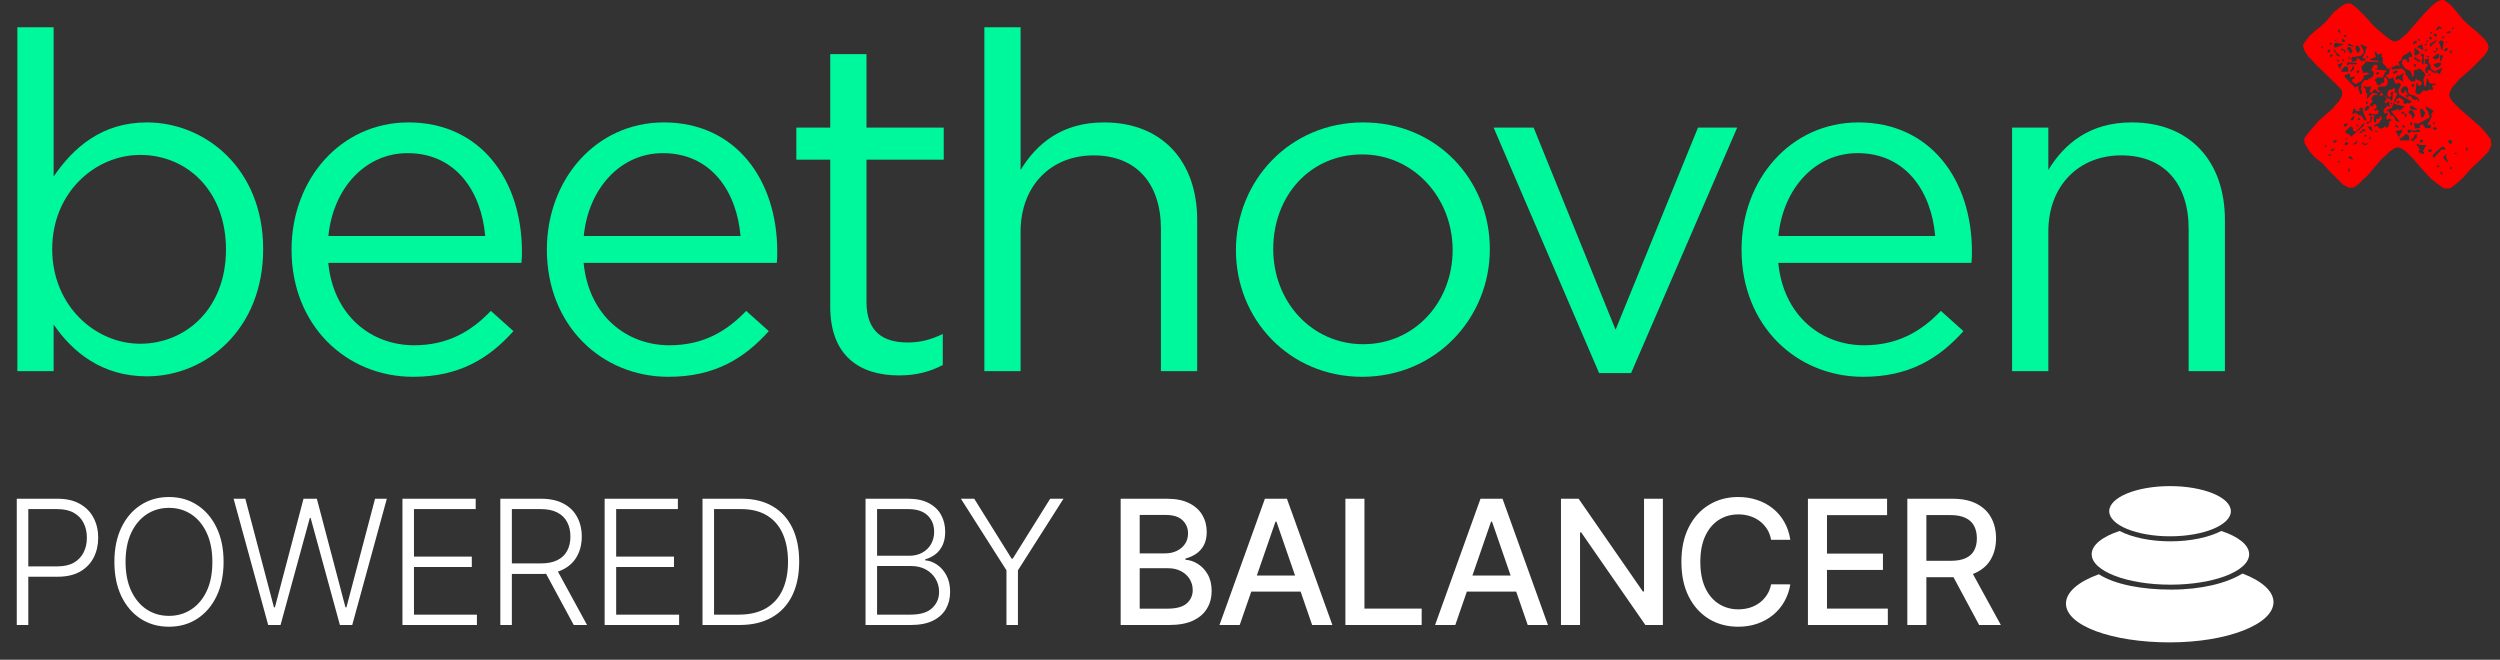<svg width="144" height="38" viewBox="0 0 144 38" fill="none" xmlns="http://www.w3.org/2000/svg">
<rect x="0" y="0" width="144" height="38" fill="#333333" stroke="none"/>
<path d="M8.459 21.677C5.855 21.677 4.173 20.267 3.089 18.694V21.379H1V1.572H3.089V10.17C4.228 8.489 5.882 7.051 8.459 7.051C11.822 7.051 15.159 9.709 15.159 14.347C15.159 18.985 11.849 21.677 8.459 21.677ZM8.079 8.923C5.475 8.923 3.007 11.093 3.007 14.347C3.007 17.602 5.475 19.799 8.079 19.799C10.683 19.799 13.016 17.792 13.016 14.375C13.016 10.957 10.737 8.923 8.079 8.923V8.923Z" fill="#00F89C"/>
<path d="M23.852 19.887C25.777 19.887 27.134 19.1 28.273 17.907L29.575 19.073C28.164 20.646 26.456 21.704 23.797 21.704C19.946 21.704 16.793 18.748 16.793 14.381C16.793 10.312 19.641 7.051 23.526 7.051C27.676 7.051 30.063 10.36 30.063 14.489C30.063 14.679 30.063 14.896 30.036 15.14H18.908C19.207 18.178 21.377 19.887 23.845 19.887H23.852ZM27.947 13.594C27.73 11.045 26.266 8.821 23.472 8.821C21.031 8.821 19.186 10.855 18.915 13.594H27.954H27.947Z" fill="#00F89C"/>
<path d="M38.559 19.887C40.485 19.887 41.841 19.1 42.98 17.907L44.282 19.073C42.872 20.646 41.163 21.704 38.505 21.704C34.654 21.704 31.5 18.748 31.5 14.381C31.5 10.312 34.348 7.051 38.234 7.051C42.384 7.051 44.77 10.36 44.77 14.489C44.77 14.679 44.77 14.896 44.743 15.14H33.616C33.914 18.178 36.084 19.887 38.553 19.887H38.559ZM42.655 13.594C42.438 11.045 40.973 8.821 38.179 8.821C35.738 8.821 33.894 10.855 33.623 13.594H42.662H42.655Z" fill="#00F89C"/>
<path d="M49.91 17.393C49.91 19.102 50.86 19.726 52.27 19.726C52.975 19.726 53.572 19.59 54.304 19.237V21.027C53.572 21.407 52.785 21.624 51.782 21.624C49.531 21.624 47.822 20.512 47.822 17.664V9.195H45.869V7.35H47.822V3.119H49.91V7.35H54.359V9.195H49.91V17.393Z" fill="#00F89C"/>
<path d="M58.786 21.379H56.698V1.572H58.786V9.791C59.709 8.272 61.173 7.051 63.587 7.051C66.978 7.051 68.958 9.33 68.958 12.666V21.379H66.869V13.181C66.869 10.577 65.459 8.95 62.991 8.95C60.522 8.95 58.786 10.713 58.786 13.344V21.379V21.379Z" fill="#00F89C"/>
<path d="M78.465 21.704C74.261 21.704 71.189 18.395 71.189 14.408C71.189 10.421 74.281 7.051 78.519 7.051C82.757 7.051 85.815 10.36 85.815 14.347C85.815 18.334 82.696 21.704 78.458 21.704H78.465ZM78.465 8.895C75.427 8.895 73.338 11.309 73.338 14.347C73.338 17.385 75.562 19.826 78.519 19.826C81.475 19.826 83.672 17.412 83.672 14.401C83.672 11.39 81.421 8.895 78.465 8.895V8.895Z" fill="#00F89C"/>
<path d="M97.81 7.35H100.062L93.952 21.488H92.108L86.032 7.35H88.338L93.057 18.992L97.804 7.35H97.81Z" fill="#00F89C"/>
<path d="M107.372 19.887C109.297 19.887 110.653 19.1 111.793 17.907L113.095 19.073C111.684 20.646 109.975 21.704 107.317 21.704C103.466 21.704 100.313 18.748 100.313 14.381C100.313 10.312 103.161 7.051 107.046 7.051C111.196 7.051 113.583 10.36 113.583 14.489C113.583 14.679 113.583 14.896 113.556 15.14H102.428C102.727 18.178 104.896 19.887 107.365 19.887H107.372ZM111.467 13.594C111.25 11.045 109.786 8.821 106.992 8.821C104.551 8.821 102.706 10.855 102.435 13.594H111.474H111.467Z" fill="#00F89C"/>
<path d="M117.984 21.379H115.895V7.349H117.984V9.79C118.906 8.271 120.371 7.051 122.785 7.051C126.175 7.051 128.155 9.329 128.155 12.665V21.379H126.066V13.181C126.066 10.577 124.656 8.949 122.188 8.949C119.72 8.949 117.984 10.713 117.984 13.343V21.379V21.379Z" fill="#00F89C"/>
<path d="M142.503 9.541L142.185 9.873L141.886 10.219L141.547 10.531L141.398 10.646L141.134 10.843L140.883 10.863L140.713 10.809L140.442 10.619L140.055 10.32L139.628 9.866L139.357 9.561L138.95 9.086L138.564 8.707L138.333 8.557L138.143 8.483L137.953 8.524L137.648 8.72L137.479 8.896L137.173 9.168L136.38 10.097L136.061 10.388L135.892 10.565L135.587 10.795L135.302 10.816L134.976 10.646L134.57 10.253L134.081 9.744L133.79 9.425L133.329 9.052L133.037 8.734L132.942 8.564L132.746 8.259L132.725 7.974L132.949 7.662L133.247 7.317L133.532 6.984L134.346 6.266L134.61 5.954L134.726 5.838L134.915 5.493L134.895 5.208L134.678 4.964L133.397 3.716L133.105 3.397L132.929 3.228L132.712 2.868L132.651 2.584L132.854 2.292L133.003 2.095L133.342 1.783L133.661 1.532L133.98 1.241L134.414 0.719L134.773 0.427L135.099 0.21L135.383 0.19L135.675 0.393L136.156 0.868L136.76 1.526L137.438 2.109L137.709 2.299L137.885 2.394L138.116 2.353L138.36 2.177L138.645 1.926L138.909 1.614L139.642 0.78L140.116 0.298L140.401 0.081L140.632 0L140.801 0.014L141.011 0.183L141.167 0.298L141.439 0.603L141.866 1.132L142.178 1.431L142.659 1.824L143.107 2.258L143.283 2.502L143.344 2.712L143.29 2.923L143.1 3.194L142.456 3.852L142.137 4.143L141.662 4.55L141.418 4.842L141.269 4.997L141.12 5.269L141.066 5.479L141.127 5.648L141.303 5.893L141.771 6.347L142.835 7.269L143.127 7.588L143.263 7.757L143.48 8.042L143.5 8.368L143.331 8.734L143.012 9.066L142.524 9.534L142.503 9.541ZM134.651 1.716L134.787 1.96L134.8 1.79L134.739 1.695L134.644 1.716H134.651ZM133.803 2.739V2.699L133.708 2.678V2.719L133.769 2.773L133.81 2.733L133.803 2.739ZM134.298 2.543V2.468H134.224L134.183 2.509L134.203 2.529V2.57L134.264 2.59L134.305 2.55L134.298 2.543ZM134.583 2.326V2.285H134.509L134.488 2.305V2.346H134.563L134.583 2.326ZM134.434 2.556V2.672L134.515 2.746L135.01 2.55L134.529 2.461L134.434 2.556V2.556ZM134.19 2.997L134.224 2.882L134.203 2.862L134.142 2.841L134.068 2.916V3.031L134.183 2.99L134.19 2.997ZM135.017 2.027V2.102L135.099 2.136L135.173 2.061L135.078 2.007L135.024 2.027H135.017ZM135.078 2.353L134.983 2.258L134.888 2.238L134.909 2.407L135.044 2.428L135.078 2.353ZM134.61 3.221L134.8 3.255L134.705 3.119L134.549 3.004L134.529 2.909L134.393 2.814L134.495 3.024H134.536L134.617 3.214L134.61 3.221ZM134.38 3.187L134.319 3.133L134.203 3.173L134.224 3.268L134.278 3.289L134.373 3.194L134.38 3.187ZM134.854 2.78L134.875 2.916H135.031L135.017 3.085L135.132 2.929L134.861 2.78H134.854ZM135.254 2.529L135.234 2.624L135.58 2.699V2.658L135.309 2.509L135.254 2.529V2.529ZM135.397 3.119L135.512 2.929L135.397 2.739H135.356L135.336 2.719L135.241 2.699L135.187 2.794L135.404 3.119H135.397ZM134.576 3.458L134.753 3.587L134.712 3.472L134.651 3.418L134.576 3.458ZM135.695 2.624L135.682 2.834L135.783 3.045L135.878 3.024L135.953 2.834L135.838 2.645L135.702 2.624H135.695ZM134.963 3.418H134.922L134.902 3.479L134.963 3.533L135.037 3.492L134.963 3.418ZM134.895 3.953L134.8 3.899L134.949 3.628L134.644 3.709L134.759 3.94L134.895 3.96V3.953ZM135.946 2.522L136.122 2.848L136.163 3.038L135.994 3.214L135.458 3.296L135.424 3.411L135.505 3.56L135.756 3.499L135.736 3.404L135.831 3.343L136.007 3.512L136.217 3.492L136.251 3.418L136.211 3.343L136.136 3.384L136.075 3.329L136.265 2.984L136.245 2.889L136.339 2.712L135.953 2.529L135.946 2.522ZM135.363 3.275H135.288L135.268 3.37L135.329 3.424L135.363 3.268V3.275ZM135.295 3.696L135.39 3.675L135.431 3.716L135.756 3.696V3.621L135.221 3.587L135.166 3.723L135.207 3.763H135.282L135.302 3.702L135.295 3.696ZM135.282 4.062L135.241 3.987L135.261 3.892L135.166 3.838H135.051L134.841 4.089L134.882 4.13H135.227L135.282 4.069V4.062ZM135.492 3.852L135.471 3.987L135.377 4.048V4.123H135.451L135.6 3.967V3.811L135.485 3.852H135.492ZM137.587 7.249L137.621 7.018L137.757 6.923L137.662 6.828L137.526 6.889L137.546 6.91L137.472 6.876L137.452 6.706L137.506 6.686L137.54 6.53L137.465 6.496L137.37 6.557L137.329 6.516L137.35 6.496L137.275 6.421L137.329 6.36L137.309 6.306L137.519 6.096L137.614 6.15L137.655 6.11V6.035L137.594 6.015L137.635 5.974L137.614 5.838L137.519 5.859L137.424 5.954L137.363 5.899V5.825L137.458 5.764V5.648L137.357 5.554L137.431 5.438L137.377 5.533L137.574 5.723L137.614 5.682L137.594 5.587L137.519 5.513V5.323L137.628 5.167H137.743L137.858 5.086L137.953 5.106V5.262L137.94 5.282H137.899V5.323L137.919 5.343L138.014 5.323L138.075 5.418L137.892 5.838L137.946 5.818L137.926 5.838L137.906 5.893L138.001 5.872L138.021 5.852V5.811L138.001 5.791H137.96L138.15 5.635H138.225L138.435 5.764L138.455 5.974L138.591 5.994L138.611 5.933H138.686L138.726 5.967L138.896 5.906L138.875 5.811L138.184 5.438L138.143 5.208L138.292 4.903L138.252 4.787L138.116 4.767L138.001 4.848L137.824 4.448L137.635 4.564L137.458 4.394H137.418L137.438 4.34L137.574 4.279L137.648 4.123L137.628 4.102V4.062L137.587 4.021L137.736 3.98L137.641 3.926L137.546 3.987L137.431 3.838L137.235 3.614L137.248 3.329L137.153 3.234L137.228 3.119L137.112 3.085L137.018 3.146H136.977L136.902 3.072L136.862 2.923L136.787 3.038L136.848 3.289L136.502 3.411L136.563 3.465L136.943 3.499L137.018 3.574L136.251 3.546L136.217 3.662L136.007 3.838L136.109 4.197L136.36 4.177L136.475 4.252L136.129 4.374L136.15 4.469L136.034 4.658L135.709 4.835L135.614 4.814L135.458 4.665L135.478 4.57L135.573 4.55L135.627 4.489V4.414L135.356 4.455V4.265L135.336 4.245L135.2 4.265L135.146 4.326H135.071L135.037 4.408L135.661 5.052L135.716 4.991L135.865 4.95L135.831 5.065L135.953 5.445L136.068 5.364L135.987 5.099L136.021 5.025L136 4.855L136.211 4.604L136.38 4.618L136.455 4.503L136.495 4.543L136.685 4.387L136.739 4.218L136.699 4.102L136.604 4.082L136.584 4.062L136.712 3.77L136.882 3.709L136.963 3.858L136.909 3.953H136.834L136.794 3.994L137.404 4.062L137.424 4.041L137.465 4.116L137.39 4.157L137.336 4.252L137.357 4.272L137.282 4.347V4.421L137.248 4.462H136.943L136.773 4.604L136.868 4.699L136.909 4.848L137.004 4.903L137.099 4.882L137.173 4.808V4.767L137.268 4.787L137.343 4.713L137.302 4.523L137.397 4.462L137.418 4.408L137.533 4.638L137.519 4.848L137.39 4.984H137.011L136.936 5.106L137.051 5.255L137.146 5.276L136.997 5.316L136.821 5.147L136.706 5.187L136.631 5.303L136.516 5.343L136.475 5.269L136.604 4.977L136.258 5.018L136.238 4.964H136.163L136.143 5.025L136.217 5.059L136.278 5.194L136.258 5.289L136.299 5.364L136.353 5.384L136.339 5.709L136.658 5.343L136.943 5.398L136.902 5.438V5.479L136.767 5.459L136.577 5.655L136.658 5.845L136.638 5.899L136.523 5.981L136.489 6.096L136.645 6.13L136.773 5.994H136.814L136.895 6.11L136.875 6.245L136.726 6.327L136.821 6.381L136.956 6.32L137.018 6.455L136.923 6.591L136.902 6.571L136.848 6.591L136.733 6.557L136.617 6.598L136.523 6.503L136.428 6.564L136.468 6.638L136.563 6.693L136.489 7.039L136.353 7.018L136.299 7.154L136.584 7.018L136.597 6.849L136.651 6.828L136.631 6.733L136.556 6.699L136.631 6.625L136.746 6.659L136.841 6.598L136.726 6.754L136.746 7.005L136.807 7.059L136.862 6.998L136.882 6.862L136.923 6.822L137.018 6.876L137.072 6.815L137.051 6.72L137.106 6.699L137.167 6.72L137.187 6.889L137.133 6.91L137.038 7.086L136.794 7.188L136.719 7.303L136.929 7.242L137.065 7.411L137.296 7.371L137.329 7.296L137.424 7.276V7.35H137.499L137.574 7.269L137.587 7.249ZM136.326 3.234L136.306 3.289L136.367 3.343H136.407L136.367 3.228H136.326V3.234ZM135.743 4.143L135.763 4.197L135.817 4.218L135.892 4.143V4.069L135.831 4.048L135.756 4.089L135.736 4.15L135.743 4.143ZM136.875 4.258L136.95 4.292L137.024 4.252L137.045 4.197L136.95 4.143L136.855 4.204L136.875 4.258ZM139.052 2.373L138.998 2.468L139.018 2.563L139.228 2.428L139.187 2.353L139.052 2.373ZM139.296 2.238L139.276 2.299L139.337 2.353H139.377L139.418 2.312L139.343 2.238H139.303H139.296ZM140.096 4.943L140.137 4.903L140.272 4.882L140.327 4.821L139.96 4.808L139.804 4.469L139.737 4.93L139.662 5.004L139.581 4.584L139.689 4.353L139.669 4.218L139.398 3.953L139.038 4.055V4.319L138.964 4.435L138.842 4.089L138.55 3.96L138.333 3.635L138.387 3.574L138.367 3.519L138.421 3.424L138.631 3.404L138.611 3.499L138.686 3.574L138.781 3.553L138.74 3.289L138.95 3.268L138.93 3.133L138.869 3.079V3.004L138.774 2.95L138.72 3.045L138.645 3.085L138.401 3.221L138.306 3.472L138.116 3.587L138.177 3.641L138.218 3.791L138.197 3.811L138.102 3.757L137.723 3.879L137.804 3.994L138.34 3.946L138.536 4.096L138.577 4.326L138.713 4.421L138.672 4.462L138.828 4.652L138.998 4.706L139.113 4.665L139.133 4.57L139.153 4.55L139.459 4.699L139.499 4.848L139.35 4.964L139.276 4.889V4.814L139.194 4.781L139.126 5.316L139.282 5.465L139.323 5.425H139.364L139.608 5.208L139.764 5.242L140.008 5.14L140.069 5.194H140.11L140.144 5.079L140.082 4.984L140.103 4.964V4.923L140.096 4.943ZM135.661 6.476L135.912 6.645H135.953L135.973 6.625L136.204 6.93L136.258 6.95L136.312 6.93L136.095 6.381L136.129 6.266L135.994 6.171L135.865 6.306L135.939 6.34L136.014 6.299L136.034 6.32L135.885 6.401L135.865 6.381L135.824 6.421V6.381L135.804 6.401L135.709 6.381L135.648 6.327L135.668 6.266L135.614 6.245L135.56 6.266L135.485 6.537L135.58 6.557L135.655 6.483L135.661 6.476ZM139.974 1.844V1.885L140.015 1.926L140.069 1.946L140.089 1.926V1.885L140.069 1.865L139.974 1.844V1.844ZM139.072 2.773V3.153L139.133 3.207L139.377 3.072L139.357 2.977L139.086 2.753L139.065 2.773H139.072ZM139.506 2.556L139.262 2.658L139.228 2.814L139.323 2.719L139.438 2.834L139.594 2.868L139.513 2.563L139.506 2.556ZM138.109 4.102L138.014 4.048L137.824 4.163L137.845 4.218L137.919 4.252L138.089 4.157L138.109 4.102ZM140.313 1.682L140.333 1.736L140.428 1.716L140.523 1.621L140.598 1.655L140.693 1.634L140.483 1.505L140.313 1.682V1.682ZM136.278 5.981L136.414 5.96L136.353 5.865L136.278 5.832V5.988V5.981ZM140.089 2.217L140.028 2.122H139.913V2.163L140.008 2.299L140.082 2.224L140.089 2.217ZM135.112 7.296L135.241 7.12L135.146 7.1L135.126 7.12H135.085L134.99 7.181L135.01 7.276L135.105 7.296H135.112ZM140.34 2.082L140.381 2.041L140.286 1.946H140.171L140.211 2.061L140.347 2.116V2.075L140.34 2.082ZM139.804 2.319L139.75 2.38V2.455L139.899 2.299L139.804 2.319V2.319ZM135.6 6.828L135.614 6.659L135.39 6.855L135.431 6.93H135.505L135.6 6.835V6.828ZM134 8.435L133.98 8.34H133.939L133.905 8.415L133.966 8.469L134.007 8.429L134 8.435ZM139.75 2.489L139.621 2.665L139.811 2.55L139.75 2.495V2.489ZM136.19 6.421L136.421 6.306L136.495 6.15L136.38 6.076L136.231 6.191L136.197 6.421H136.19ZM139.404 3.512L139.364 3.438L139.269 3.418L139.228 3.377H139.187L139.167 3.282L139.072 3.302L139.052 3.397L139.343 3.567L139.398 3.506L139.404 3.512ZM138.347 4.292L138.252 4.313L138.197 4.374L138.123 4.34L138.048 4.38L137.974 4.57L138.048 4.604L138.123 4.53L138.414 4.699L138.387 4.333L138.442 4.313V4.238L138.38 4.218L138.347 4.292V4.292ZM134.597 8.151L134.576 8.056L134.427 8.096L134.393 8.171L134.414 8.225H134.488L134.604 8.144L134.597 8.151ZM137.194 5.323L137.275 5.472L137.201 5.513L137.031 5.499L137.201 5.323H137.194ZM140.177 2.373V2.414L139.988 2.495L139.954 2.726L140.388 2.319L140.177 2.38V2.373ZM135.065 7.588L135.2 7.717H135.275L135.431 7.866L136.15 7.242L136.183 7.052L135.716 7.574H135.6L135.505 7.479L135.56 7.384L135.404 7.269L135.065 7.581V7.588ZM135.804 6.869L135.824 6.923L135.919 6.903L135.939 6.842L135.865 6.767L135.811 6.862L135.804 6.869ZM139.689 2.956H139.73L139.804 2.875V2.834L139.743 2.814L139.669 2.889L139.689 2.943V2.956ZM139.615 3.146L139.499 3.072L139.445 3.133V3.207L139.506 3.228L139.547 3.302L139.472 3.533L139.533 3.702H139.574L139.594 3.682L139.628 3.146H139.615ZM139.167 3.763L139.147 3.709L139.092 3.689L139.018 3.729V3.77L139.099 3.845H139.14L139.174 3.77L139.167 3.763ZM134.264 8.686L134.359 8.707L134.488 8.571L134.468 8.551H134.427L134.387 8.591L134.251 8.612V8.686H134.264ZM137.506 5.316L137.431 5.431L137.506 5.316V5.316ZM140.672 2.102L140.652 2.156L140.693 2.197H140.767V2.122L140.727 2.082L140.706 2.102H140.666H140.672ZM140.896 1.905L141.066 1.919L141.161 1.858V1.817L141.12 1.777L140.889 1.892L140.896 1.905ZM135.77 7.256L135.844 7.289V7.249L135.783 7.154L135.743 7.194L135.763 7.249L135.77 7.256ZM141.256 1.58L141.235 1.675H141.31L141.33 1.58H141.256ZM134.353 8.673V8.713L134.332 8.693L134.353 8.673V8.673ZM134.258 8.958L134.237 8.903L134.197 8.863L134.102 8.924L134.163 8.978H134.237L134.258 8.958ZM140.666 2.333H140.55L140.476 2.414L140.672 2.95L140.761 2.434L140.666 2.339V2.333ZM135.18 8.049L135.2 7.988L135.18 7.968H135.105V8.008L135.085 8.029L135.18 8.049ZM137.743 5.526L137.594 5.608L137.709 5.798L137.73 5.818L137.804 5.743L137.838 5.248L137.689 5.364L137.75 5.533L137.743 5.526ZM139.852 3.201L139.757 3.262L139.852 3.316L139.947 3.255L139.852 3.201ZM140.327 2.943H140.137L140.272 3.038L140.462 2.767L140.327 2.787V2.943ZM140.286 4.109H140.211L140.015 3.96L139.994 3.75L139.879 3.601L139.913 3.37L139.662 3.431L139.682 3.682H139.798L139.859 3.777L139.689 3.953L139.71 4.163L139.804 4.218L139.859 4.157L139.818 4.082L139.872 4.021H139.947L140.238 4.224L140.333 4.163L140.523 4.279L140.706 3.892L140.272 4.109H140.286ZM135.085 8.368L135.234 8.327L135.268 8.252L135.153 8.178L135.099 8.198L135.044 8.293L135.085 8.368V8.368ZM140.876 2.38V2.455H140.917L140.937 2.475L140.957 2.455V2.414L140.883 2.38H140.876ZM138.74 5.506L138.896 5.581L138.991 5.716L139.147 5.75L139.242 5.689L139.282 5.838H139.323L139.343 5.818V5.743L139.282 5.648L139.303 5.628L139.133 5.574L139.092 5.499H139.018L138.998 5.479L138.977 5.499L138.787 5.425L138.706 5.309V5.079L138.55 4.93L138.496 5.025L138.455 4.984H138.414L138.394 5.079H138.319L138.286 5.309L138.421 5.364L138.516 5.303L138.496 5.248L138.55 5.187L138.706 5.493L138.55 5.459L138.645 5.628L138.72 5.587L138.74 5.493V5.506ZM134.976 8.673V8.632L134.915 8.612L134.861 8.673V8.713L134.976 8.673V8.673ZM140.503 3.146L140.408 3.092L140.103 3.323L140.293 3.438L140.483 3.323V3.282L140.503 3.262V3.146V3.146ZM136.278 7.561L136.163 7.411L135.899 7.642L135.973 7.676L136.143 7.54L136.278 7.561ZM136.645 7.534L136.604 7.303L136.353 7.289L136.604 7.574L136.645 7.534ZM137.77 6.028L137.791 5.893H137.75L137.696 5.988L137.77 6.021V6.028ZM140.808 2.834L140.788 2.889L140.808 2.943L140.862 2.963L140.978 2.882L140.998 2.787L140.903 2.767L140.808 2.828V2.834ZM137.431 6.381L137.587 6.415L137.702 6.645L137.757 6.666L137.797 6.625L137.858 6.72L137.913 6.74L137.994 6.971L138.245 7.025L137.736 6.421L137.872 6.36L137.892 6.381L138.197 6.259L138.143 6.428L138.408 6.232V6.191L138.543 6.13L137.946 6.001L137.831 5.886L137.852 6.055L137.811 6.096L137.791 6.191L137.431 6.367V6.381ZM135.526 8.3L135.6 8.334L135.77 8.239V8.083L135.655 8.239H135.58L135.526 8.3ZM138.903 4.909L138.943 4.984L138.984 5.025L139.079 4.93L139.038 4.855L138.943 4.835L138.909 4.909H138.903ZM140.733 3.221L140.639 3.167H140.598L140.557 3.207L140.544 3.492L140.564 3.512H140.605L140.733 3.221ZM134.753 9.364L134.773 9.31L134.753 9.29L134.658 9.269V9.344L134.753 9.364ZM140.584 3.757L140.618 3.641L140.462 3.607L140.177 3.709L140.218 3.824L140.408 3.899L140.577 3.763L140.584 3.757ZM138.069 5.954L138.163 5.933L138.218 5.872L138.157 5.818L138.062 5.879V5.954H138.069ZM136.339 7.852V7.812L136.319 7.791L136.224 7.771L136.17 7.832L136.245 7.866L136.339 7.845V7.852ZM141.127 2.929L141.093 3.004L141.167 3.079L141.208 3.038L141.228 2.902L141.134 2.923L141.127 2.929ZM139.465 4.672L139.445 4.692V4.652L139.465 4.672V4.672ZM139.974 4.299L139.994 4.279L139.94 4.258L139.845 4.353L139.981 4.333V4.292L139.974 4.299ZM136.143 8.191L136.048 8.252L136.122 8.327L136.278 8.361L136.428 8.246L136.163 8.286L136.143 8.191V8.191ZM135.505 9.236V9.12L135.444 9.025L135.329 8.991L135.275 9.086L135.336 9.141H135.41L135.505 9.236ZM136.977 7.608L136.902 7.534H136.828L136.773 7.595L136.984 7.608H136.977ZM136.577 7.859L136.482 7.92L136.448 7.995L136.468 8.015H136.509L136.563 7.954L136.584 7.859H136.577ZM139.316 5.391L139.296 5.411L139.276 5.391H139.316V5.391ZM138.516 6.794L138.645 6.618L138.333 6.394V6.55L138.509 6.564L138.53 6.584L138.516 6.794ZM135.343 9.859L135.363 9.805L135.322 9.731L135.302 9.676L135.261 9.717V9.873H135.343V9.859ZM138.964 6.103L138.903 6.082L138.828 6.123L138.808 6.184L138.848 6.299L139.228 6.333V6.293L138.957 6.103H138.964ZM138.977 6.869L139.106 6.618L138.95 6.354H138.794L138.72 6.469L138.93 6.679L138.97 6.869H138.977ZM138.163 7.398L138.123 7.283L138.028 7.188L137.933 7.249L138.163 7.398ZM138.286 7.893L138.204 7.778L138.353 7.622L138.387 7.466L138.008 7.547V7.622L138.089 7.696L138.13 7.845L138.286 7.879V7.893ZM138.509 7.276L138.435 7.201L138.34 7.262L138.435 7.357H138.509V7.283V7.276ZM139.391 6.252L139.452 6.767L139.587 6.747L139.696 6.516L139.54 6.286L139.384 6.252H139.391ZM140.001 7.371L140.035 7.256L139.994 7.181L139.899 7.201L139.825 7.167L140.069 6.727L140.028 6.611L140.177 6.381L139.716 6.116L139.757 6.306L139.852 6.401L139.954 6.761L139.289 7.133L139.038 7.079L139.099 7.405L139.404 7.364L139.384 7.228L139.533 7.147L139.71 7.391L139.994 7.371H140.001ZM138.943 7.133L138.923 7.039H138.848L138.814 7.154L138.875 7.249L138.95 7.133H138.943ZM139.391 7.567V7.493L139.235 7.459L139.086 7.54L138.72 7.452L138.665 7.513L138.706 7.662H138.781L138.93 7.547L139.004 7.622L139.384 7.581L139.391 7.567ZM138.787 8.035L138.747 7.805L138.631 7.73H138.516L138.482 7.845L138.462 7.825L138.347 7.94L138.252 7.961L138.218 8.035L138.279 8.09H138.74L138.794 8.029L138.787 8.035ZM139.208 7.913V7.723H139.167L139.072 7.784L139.052 7.879L139.011 7.92V7.961L138.896 8.001V8.117L138.991 8.137L139.045 8.042H139.086L139.201 7.927L139.208 7.913ZM140.252 7.194L140.232 7.059L140.157 7.025L140.137 7.079L140.157 7.133L140.252 7.188V7.194ZM139.404 8.069L139.384 8.123L139.425 8.198L139.479 8.218L139.574 8.123L139.554 8.069L139.479 8.035L139.404 8.076V8.069ZM139.608 8.869L139.642 8.795L139.56 8.68L139.764 8.354H139.343L139.303 8.286H139.228L139.194 8.368L139.289 8.422L139.309 8.517L139.384 8.591L139.309 8.707L139.37 8.802L139.601 8.876L139.608 8.869ZM140.144 7.391L140.164 7.445L140.238 7.479L140.333 7.459L140.388 7.398L140.252 7.303L140.137 7.384L140.144 7.391ZM140.049 8.734L140.069 8.673L140.049 8.618L139.974 8.585L139.859 8.666L139.879 8.72L139.954 8.754L140.049 8.734V8.734ZM140.869 8.591L140.754 8.442L140.605 8.483L140.13 8.93V9.046L140.191 9.1L140.645 8.598L140.761 8.632L140.876 8.591H140.869ZM141.228 8.259L141.249 8.164L141.134 8.049L141.039 8.069L141.018 8.164L141.079 8.259L141.154 8.293L141.228 8.252V8.259ZM141.011 9.297L140.896 9.066V8.835L140.727 9.086L140.944 9.33L141.018 9.29L141.011 9.297ZM140.496 9.588V9.547L140.455 9.507L140.36 9.568L140.381 9.622L140.435 9.642L140.489 9.581L140.496 9.588ZM141.445 8.89L141.5 8.869V8.829L141.479 8.808L141.425 8.788L141.351 8.829L141.445 8.883V8.89ZM140.7 10.049L140.659 9.934L140.523 9.88L140.639 10.07H140.679L140.7 10.049ZM142.056 8.503L142.022 8.578L142.062 8.693L142.117 8.673L142.137 8.618V8.544L142.096 8.503H142.056V8.503ZM141.174 9.758L141.228 9.663L141.208 9.608H141.167L141.113 9.703L141.134 9.758H141.174Z" fill="#FF0000"/>
<path d="M0.966 36V28.727H3.313C3.829 28.727 4.26 28.827 4.606 29.026C4.954 29.222 5.215 29.49 5.391 29.828C5.568 30.167 5.657 30.548 5.657 30.972C5.657 31.395 5.569 31.778 5.394 32.119C5.219 32.457 4.959 32.726 4.613 32.925C4.267 33.121 3.838 33.219 3.324 33.219H1.477V32.623H3.306C3.687 32.623 4.003 32.552 4.254 32.41C4.505 32.265 4.692 32.069 4.815 31.82C4.941 31.572 5.004 31.289 5.004 30.972C5.004 30.654 4.941 30.371 4.815 30.123C4.692 29.874 4.504 29.679 4.251 29.537C4 29.395 3.681 29.324 3.295 29.324H1.63V36H0.966ZM12.878 32.364C12.878 33.121 12.743 33.781 12.473 34.342C12.204 34.9 11.832 35.334 11.358 35.641C10.887 35.947 10.345 36.099 9.732 36.099C9.119 36.099 8.575 35.947 8.102 35.641C7.631 35.334 7.26 34.9 6.99 34.342C6.723 33.781 6.589 33.121 6.589 32.364C6.589 31.606 6.723 30.948 6.99 30.389C7.26 29.828 7.632 29.395 8.106 29.09C8.579 28.782 9.121 28.628 9.732 28.628C10.345 28.628 10.887 28.782 11.358 29.09C11.832 29.395 12.204 29.828 12.473 30.389C12.743 30.948 12.878 31.606 12.878 32.364ZM12.232 32.364C12.232 31.713 12.123 31.155 11.905 30.691C11.688 30.225 11.39 29.868 11.014 29.622C10.637 29.376 10.21 29.253 9.732 29.253C9.256 29.253 8.83 29.376 8.454 29.622C8.077 29.868 7.779 30.224 7.559 30.688C7.341 31.151 7.232 31.71 7.232 32.364C7.232 33.015 7.341 33.572 7.559 34.036C7.776 34.5 8.074 34.856 8.45 35.105C8.826 35.351 9.254 35.474 9.732 35.474C10.21 35.474 10.637 35.351 11.014 35.105C11.393 34.859 11.691 34.504 11.909 34.04C12.127 33.573 12.234 33.015 12.232 32.364ZM15.448 36L13.456 28.727H14.131L15.779 34.981H15.835L17.483 28.727H18.25L19.898 34.981H19.955L21.603 28.727H22.281L20.289 36H19.578L17.892 29.832H17.846L16.159 36H15.448ZM23.181 36V28.727H27.4V29.324H23.845V32.062H27.176V32.658H23.845V35.403H27.471V36H23.181ZM28.819 36V28.727H31.166C31.682 28.727 32.113 28.821 32.459 29.008C32.807 29.192 33.068 29.449 33.243 29.778C33.421 30.105 33.51 30.48 33.51 30.904C33.51 31.328 33.421 31.702 33.243 32.026C33.068 32.351 32.808 32.604 32.462 32.786C32.117 32.968 31.688 33.06 31.177 33.06H29.177V32.452H31.159C31.538 32.452 31.852 32.39 32.103 32.264C32.357 32.139 32.545 31.96 32.668 31.728C32.794 31.496 32.856 31.221 32.856 30.904C32.856 30.587 32.794 30.31 32.668 30.073C32.543 29.834 32.353 29.649 32.1 29.519C31.849 29.389 31.532 29.324 31.148 29.324H29.483V36H28.819ZM32.025 32.719L33.815 36H33.048L31.276 32.719H32.025ZM34.827 36V28.727H39.046V29.324H35.491V32.062H38.822V32.658H35.491V35.403H39.117V36H34.827ZM42.595 36H40.465V28.727H42.723C43.417 28.727 44.01 28.872 44.502 29.16C44.997 29.449 45.376 29.864 45.639 30.403C45.901 30.943 46.033 31.591 46.033 32.346C46.033 33.108 45.898 33.763 45.628 34.31C45.361 34.854 44.97 35.272 44.456 35.563C43.945 35.854 43.325 36 42.595 36ZM41.129 35.403H42.556C43.181 35.403 43.705 35.28 44.126 35.034C44.547 34.788 44.863 34.436 45.074 33.979C45.285 33.523 45.39 32.978 45.39 32.346C45.388 31.718 45.284 31.179 45.078 30.727C44.874 30.274 44.571 29.928 44.169 29.686C43.769 29.445 43.274 29.324 42.684 29.324H41.129V35.403ZM49.855 36V28.727H52.309C52.782 28.727 53.176 28.81 53.491 28.976C53.809 29.142 54.047 29.368 54.205 29.654C54.364 29.941 54.443 30.266 54.443 30.631C54.443 30.934 54.392 31.193 54.29 31.408C54.188 31.624 54.05 31.798 53.875 31.93C53.7 32.063 53.504 32.159 53.289 32.218V32.275C53.523 32.291 53.751 32.374 53.971 32.523C54.191 32.67 54.372 32.876 54.514 33.141C54.656 33.407 54.727 33.724 54.727 34.093C54.727 34.46 54.645 34.788 54.482 35.077C54.319 35.363 54.068 35.589 53.729 35.755C53.393 35.918 52.965 36 52.444 36H49.855ZM50.519 35.403H52.444C53.005 35.403 53.419 35.279 53.687 35.031C53.956 34.782 54.092 34.469 54.092 34.093C54.092 33.816 54.024 33.565 53.889 33.34C53.757 33.113 53.568 32.933 53.324 32.8C53.083 32.668 52.799 32.602 52.472 32.602H50.519V35.403ZM50.519 32.012H52.369C52.656 32.012 52.907 31.953 53.122 31.834C53.337 31.716 53.505 31.553 53.626 31.345C53.747 31.136 53.807 30.898 53.807 30.631C53.807 30.245 53.682 29.931 53.431 29.69C53.18 29.446 52.806 29.324 52.309 29.324H50.519V32.012ZM55.348 28.727H56.115L58.27 32.179H58.334L60.49 28.727H61.257L58.633 32.85V36H57.972V32.85L55.348 28.727ZM64.55 36V28.727H67.213C67.729 28.727 68.157 28.812 68.495 28.983C68.834 29.151 69.087 29.38 69.255 29.668C69.423 29.955 69.507 30.278 69.507 30.638C69.507 30.941 69.451 31.197 69.34 31.405C69.229 31.611 69.08 31.776 68.893 31.902C68.708 32.025 68.505 32.115 68.282 32.172V32.243C68.523 32.255 68.759 32.333 68.989 32.477C69.221 32.619 69.412 32.822 69.564 33.084C69.716 33.347 69.791 33.667 69.791 34.043C69.791 34.415 69.704 34.749 69.528 35.045C69.356 35.338 69.088 35.572 68.726 35.744C68.364 35.915 67.901 36 67.337 36H64.55ZM65.647 35.059H67.231C67.757 35.059 68.133 34.957 68.36 34.754C68.587 34.55 68.701 34.295 68.701 33.99C68.701 33.76 68.643 33.55 68.527 33.358C68.411 33.166 68.245 33.014 68.03 32.9C67.817 32.786 67.564 32.729 67.27 32.729H65.647V35.059ZM65.647 31.874H67.117C67.364 31.874 67.585 31.826 67.781 31.732C67.98 31.637 68.138 31.504 68.254 31.334C68.372 31.161 68.431 30.957 68.431 30.723C68.431 30.422 68.326 30.17 68.115 29.967C67.904 29.763 67.581 29.661 67.146 29.661H65.647V31.874ZM71.407 36H70.242L72.859 28.727H74.127L76.745 36H75.58L73.524 30.048H73.467L71.407 36ZM71.602 33.152H75.381V34.075H71.602V33.152ZM77.495 36V28.727H78.592V35.055H81.888V36H77.495ZM83.825 36H82.66L85.277 28.727H86.545L89.162 36H87.997L85.941 30.048H85.884L83.825 36ZM84.02 33.152H87.798V34.075H84.02V33.152ZM95.782 28.727V36H94.774L91.077 30.666H91.01V36H89.912V28.727H90.928L94.628 34.068H94.696V28.727H95.782ZM103.123 31.092H102.016C101.973 30.856 101.894 30.647 101.778 30.467C101.662 30.287 101.52 30.135 101.351 30.009C101.183 29.884 100.995 29.789 100.787 29.725C100.581 29.661 100.362 29.629 100.13 29.629C99.711 29.629 99.336 29.735 99.004 29.945C98.675 30.156 98.415 30.465 98.223 30.872C98.034 31.279 97.939 31.776 97.939 32.364C97.939 32.956 98.034 33.455 98.223 33.862C98.415 34.269 98.676 34.577 99.008 34.785C99.339 34.994 99.712 35.098 100.126 35.098C100.356 35.098 100.574 35.067 100.78 35.006C100.988 34.942 101.176 34.848 101.344 34.725C101.512 34.602 101.654 34.452 101.77 34.274C101.889 34.094 101.971 33.888 102.016 33.656L103.123 33.66C103.064 34.017 102.949 34.346 102.779 34.647C102.611 34.945 102.394 35.203 102.129 35.421C101.866 35.637 101.566 35.803 101.227 35.922C100.889 36.04 100.519 36.099 100.119 36.099C99.49 36.099 98.928 35.95 98.436 35.652C97.944 35.351 97.555 34.922 97.271 34.363C96.99 33.804 96.849 33.138 96.849 32.364C96.849 31.587 96.991 30.921 97.275 30.364C97.559 29.806 97.947 29.377 98.439 29.079C98.932 28.778 99.492 28.628 100.119 28.628C100.505 28.628 100.865 28.683 101.199 28.795C101.535 28.904 101.837 29.065 102.104 29.278C102.372 29.488 102.593 29.746 102.768 30.052C102.944 30.355 103.062 30.702 103.123 31.092ZM104.137 36V28.727H108.696V29.672H105.234V31.888H108.458V32.829H105.234V35.055H108.739V36H104.137ZM109.862 36V28.727H112.454C113.018 28.727 113.485 28.824 113.857 29.018C114.231 29.213 114.51 29.481 114.695 29.825C114.88 30.166 114.972 30.56 114.972 31.007C114.972 31.452 114.878 31.844 114.691 32.182C114.507 32.519 114.227 32.78 113.853 32.967C113.482 33.154 113.014 33.248 112.451 33.248H110.487V32.303H112.351C112.706 32.303 112.995 32.252 113.218 32.151C113.443 32.049 113.607 31.901 113.711 31.707C113.815 31.512 113.868 31.279 113.868 31.007C113.868 30.733 113.814 30.495 113.708 30.293C113.604 30.092 113.439 29.938 113.214 29.832C112.992 29.723 112.699 29.668 112.337 29.668H110.959V36H109.862ZM113.452 32.719L115.249 36H113.999L112.238 32.719H113.452Z" fill="white"/>
<path d="M124.977 37.001C121.676 37.001 119 36.047 119 34.767C119 34.099 119.728 33.498 120.894 33.078C121.806 33.661 123.333 33.961 125.065 33.961C126.797 33.961 128.25 33.597 129.169 33.035C130.268 33.456 130.953 34.039 130.953 34.682C130.953 35.962 128.278 37.001 124.977 37.001V37.001Z" fill="white"/>
<path d="M125.012 33.677C122.51 33.677 120.481 32.892 120.481 31.924C120.481 31.386 121.107 30.906 122.089 30.584C122.789 30.948 123.839 31.181 125.016 31.181C126.193 31.181 127.243 30.948 127.943 30.584C128.925 30.906 129.551 31.386 129.551 31.924C129.551 32.892 127.522 33.677 125.02 33.677H125.012Z" fill="white"/>
<path d="M124.994 30.891C123.061 30.891 121.491 30.244 121.491 29.446C121.491 28.647 123.061 28 124.994 28C126.927 28 128.497 28.647 128.497 29.446C128.497 30.244 126.927 30.891 124.994 30.891V30.891Z" fill="white"/>
</svg>

